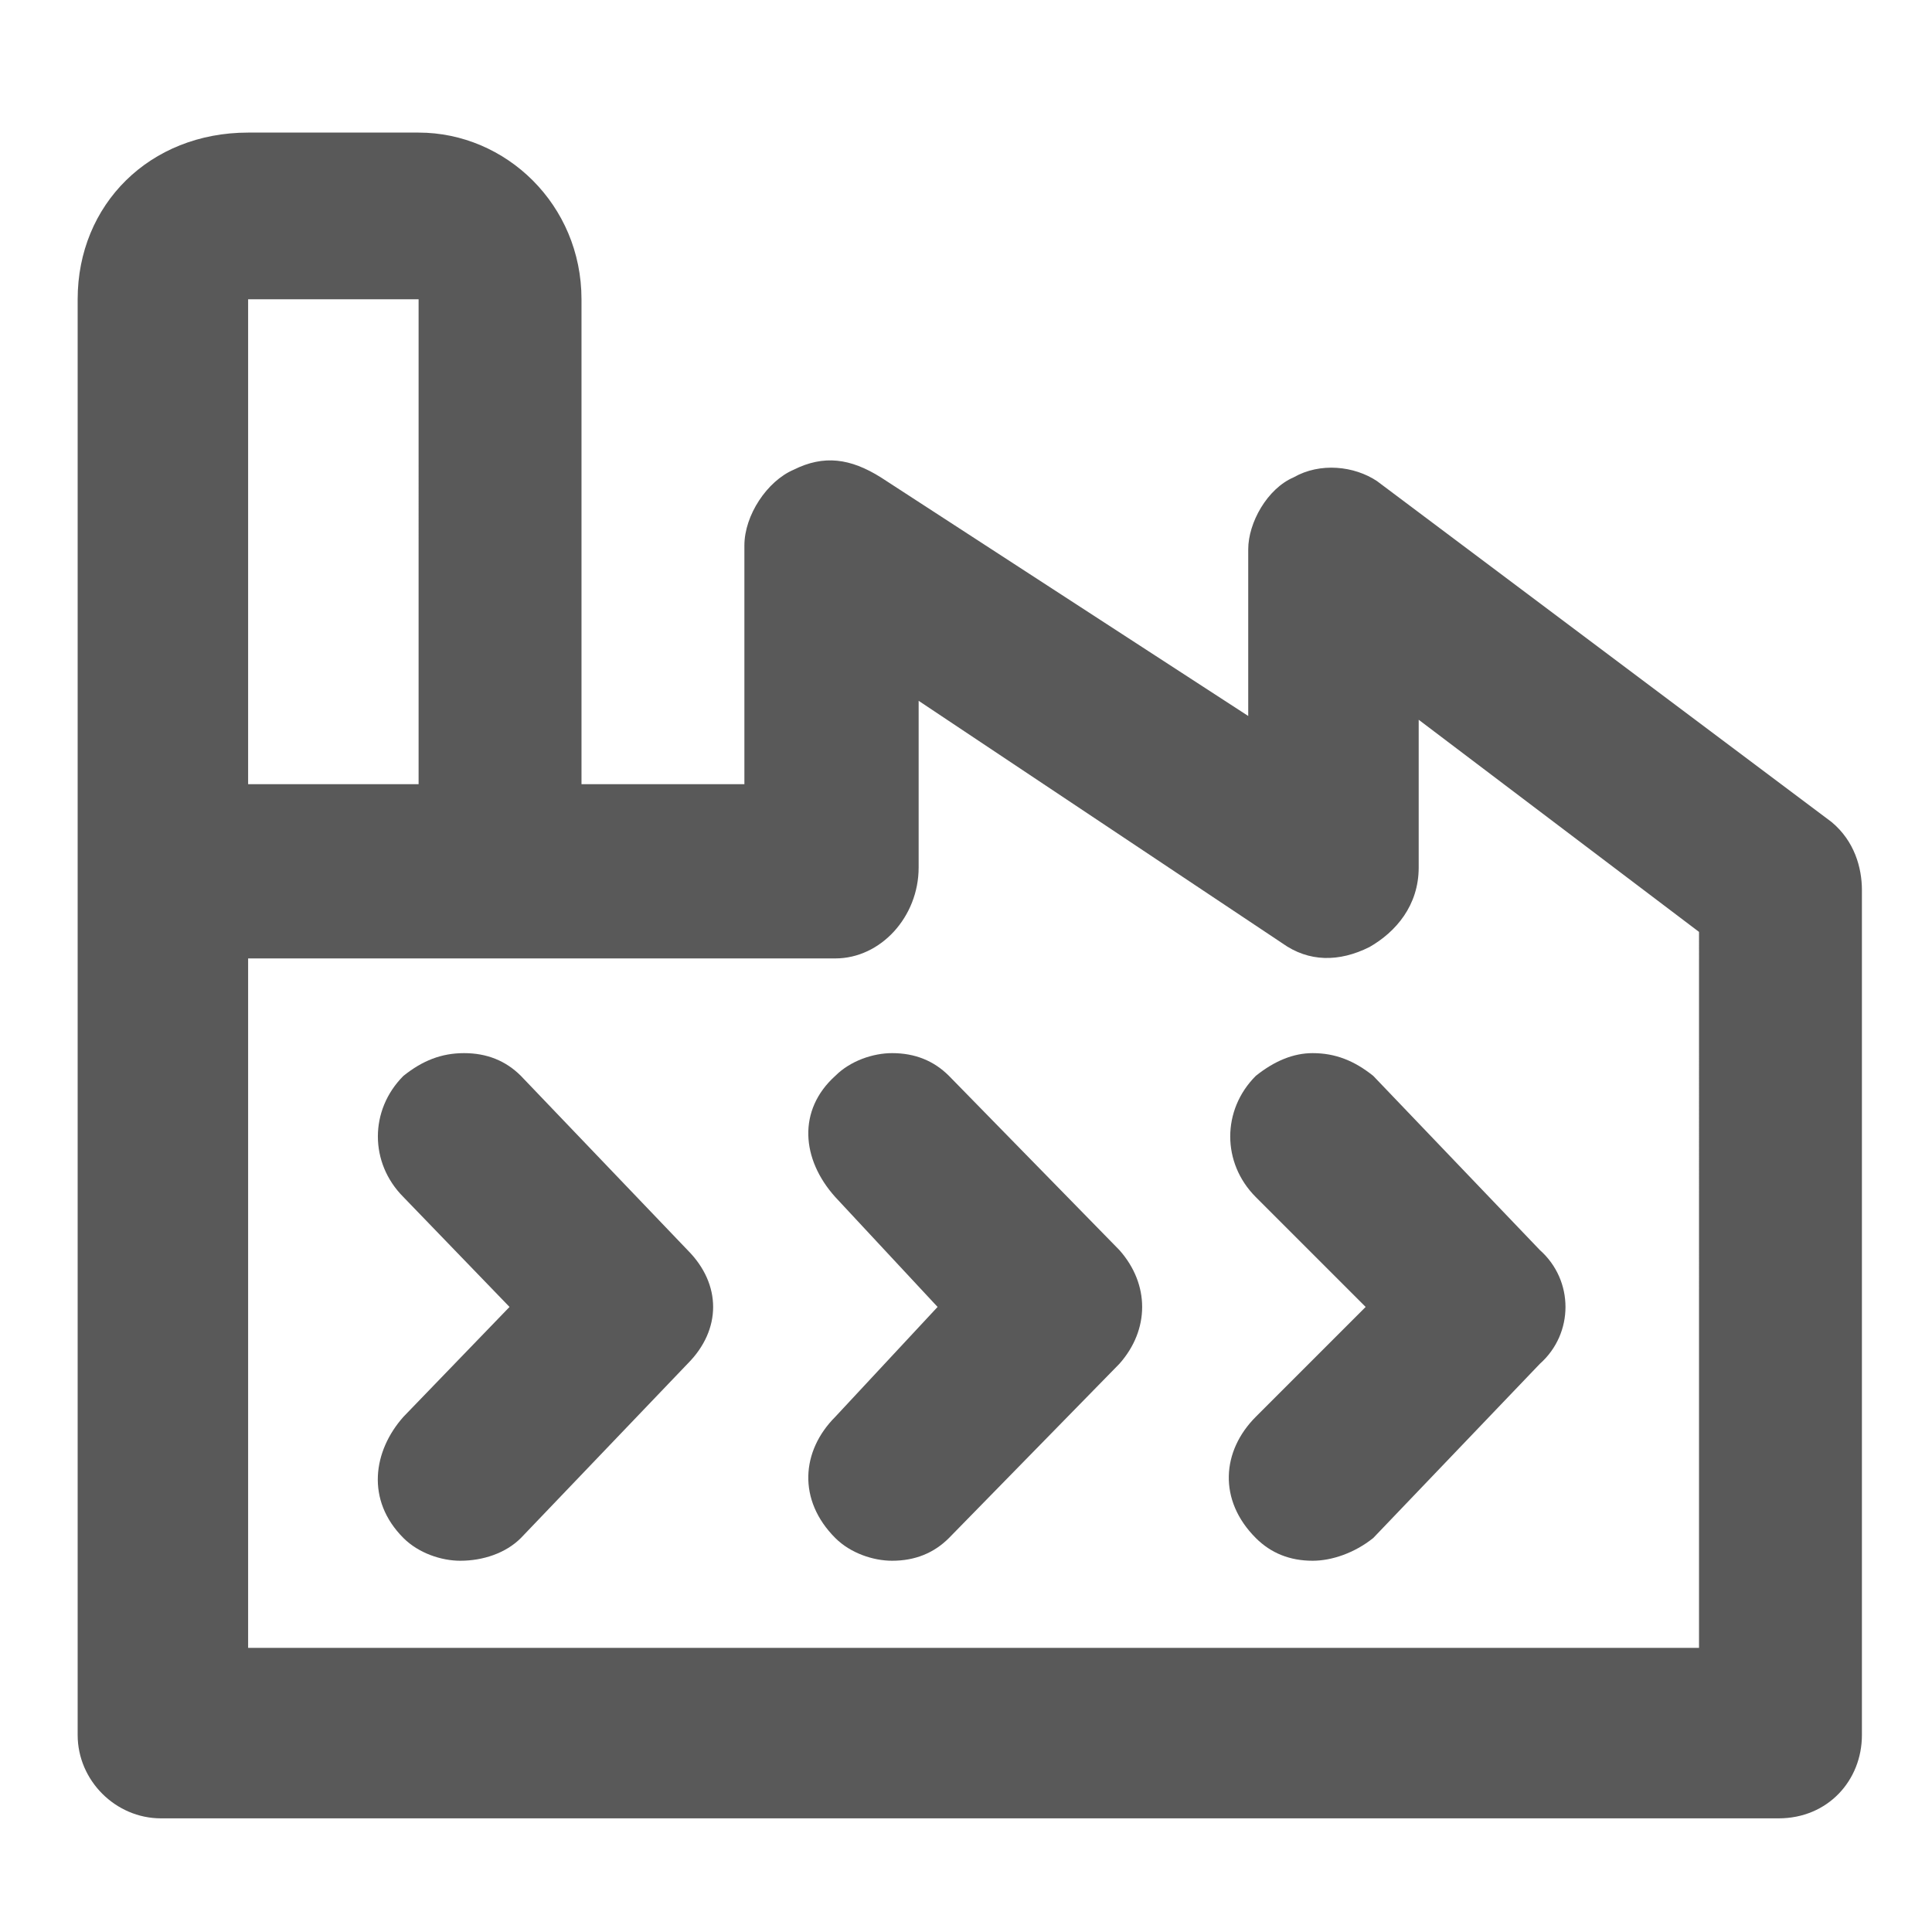 <svg xmlns="http://www.w3.org/2000/svg" version="1.1" xmlns:xlink="http://www.w3.org/1999/xlink" viewBox="0 0 510 510" preserveAspectRatio="xMidYMid">
                    <defs><style>.cls-1{fill:#595959;}</style></defs>
                    <title>monitor-assembly-sequence</title>
                    <g id="Layer_2" data-name="Layer 2"><g id="monitor-assembly-sequence">
                    <path class="cls-1" d="M491.5 235v223c0 12-9 22-22 22h-427c-12 0-22-10-22-22V79c0-25 19-44 45-44h45c23 0 43 19 43 44v128h43v-63c0-8 6-17 13-20 8-4 15-3 23 2l97 63v-44c0-7 5-16 12-19 7-4 16-3 22 1l120 90c6 5 8 12 8 18zm-381-156h-45v128h45V79zm338 356V246l-74-56v39c0 10-6 17-13 21-8 4-16 4-23-1l-96-64v44c0 13-10 24-22 24h-155v182h383zm-342-61l28-29-28-29c-9-9-9-23 0-32 5-4 10-6 16-6s11 2 15 6l44 46c9 9 9 21 0 30l-44 46c-4 4-10 6-16 6-5 0-11-2-15-6-10-10-8-23 0-32zm144-90l45 46c8 9 8 21 0 30l-45 46c-4 4-9 6-15 6-5 0-11-2-15-6-10-10-9-23 0-32l27-29-27-29c-9-10-10-23 0-32 4-4 10-6 15-6 6 0 11 2 15 6zm110 61l-29-29c-9-9-9-23 0-32 5-4 10-6 15-6 6 0 11 2 16 6l44 46c9 8 9 22 0 30l-44 46c-5 4-11 6-16 6-6 0-11-2-15-6-10-10-9-23 0-32z"></path>
                    </g></g>
                    </svg>